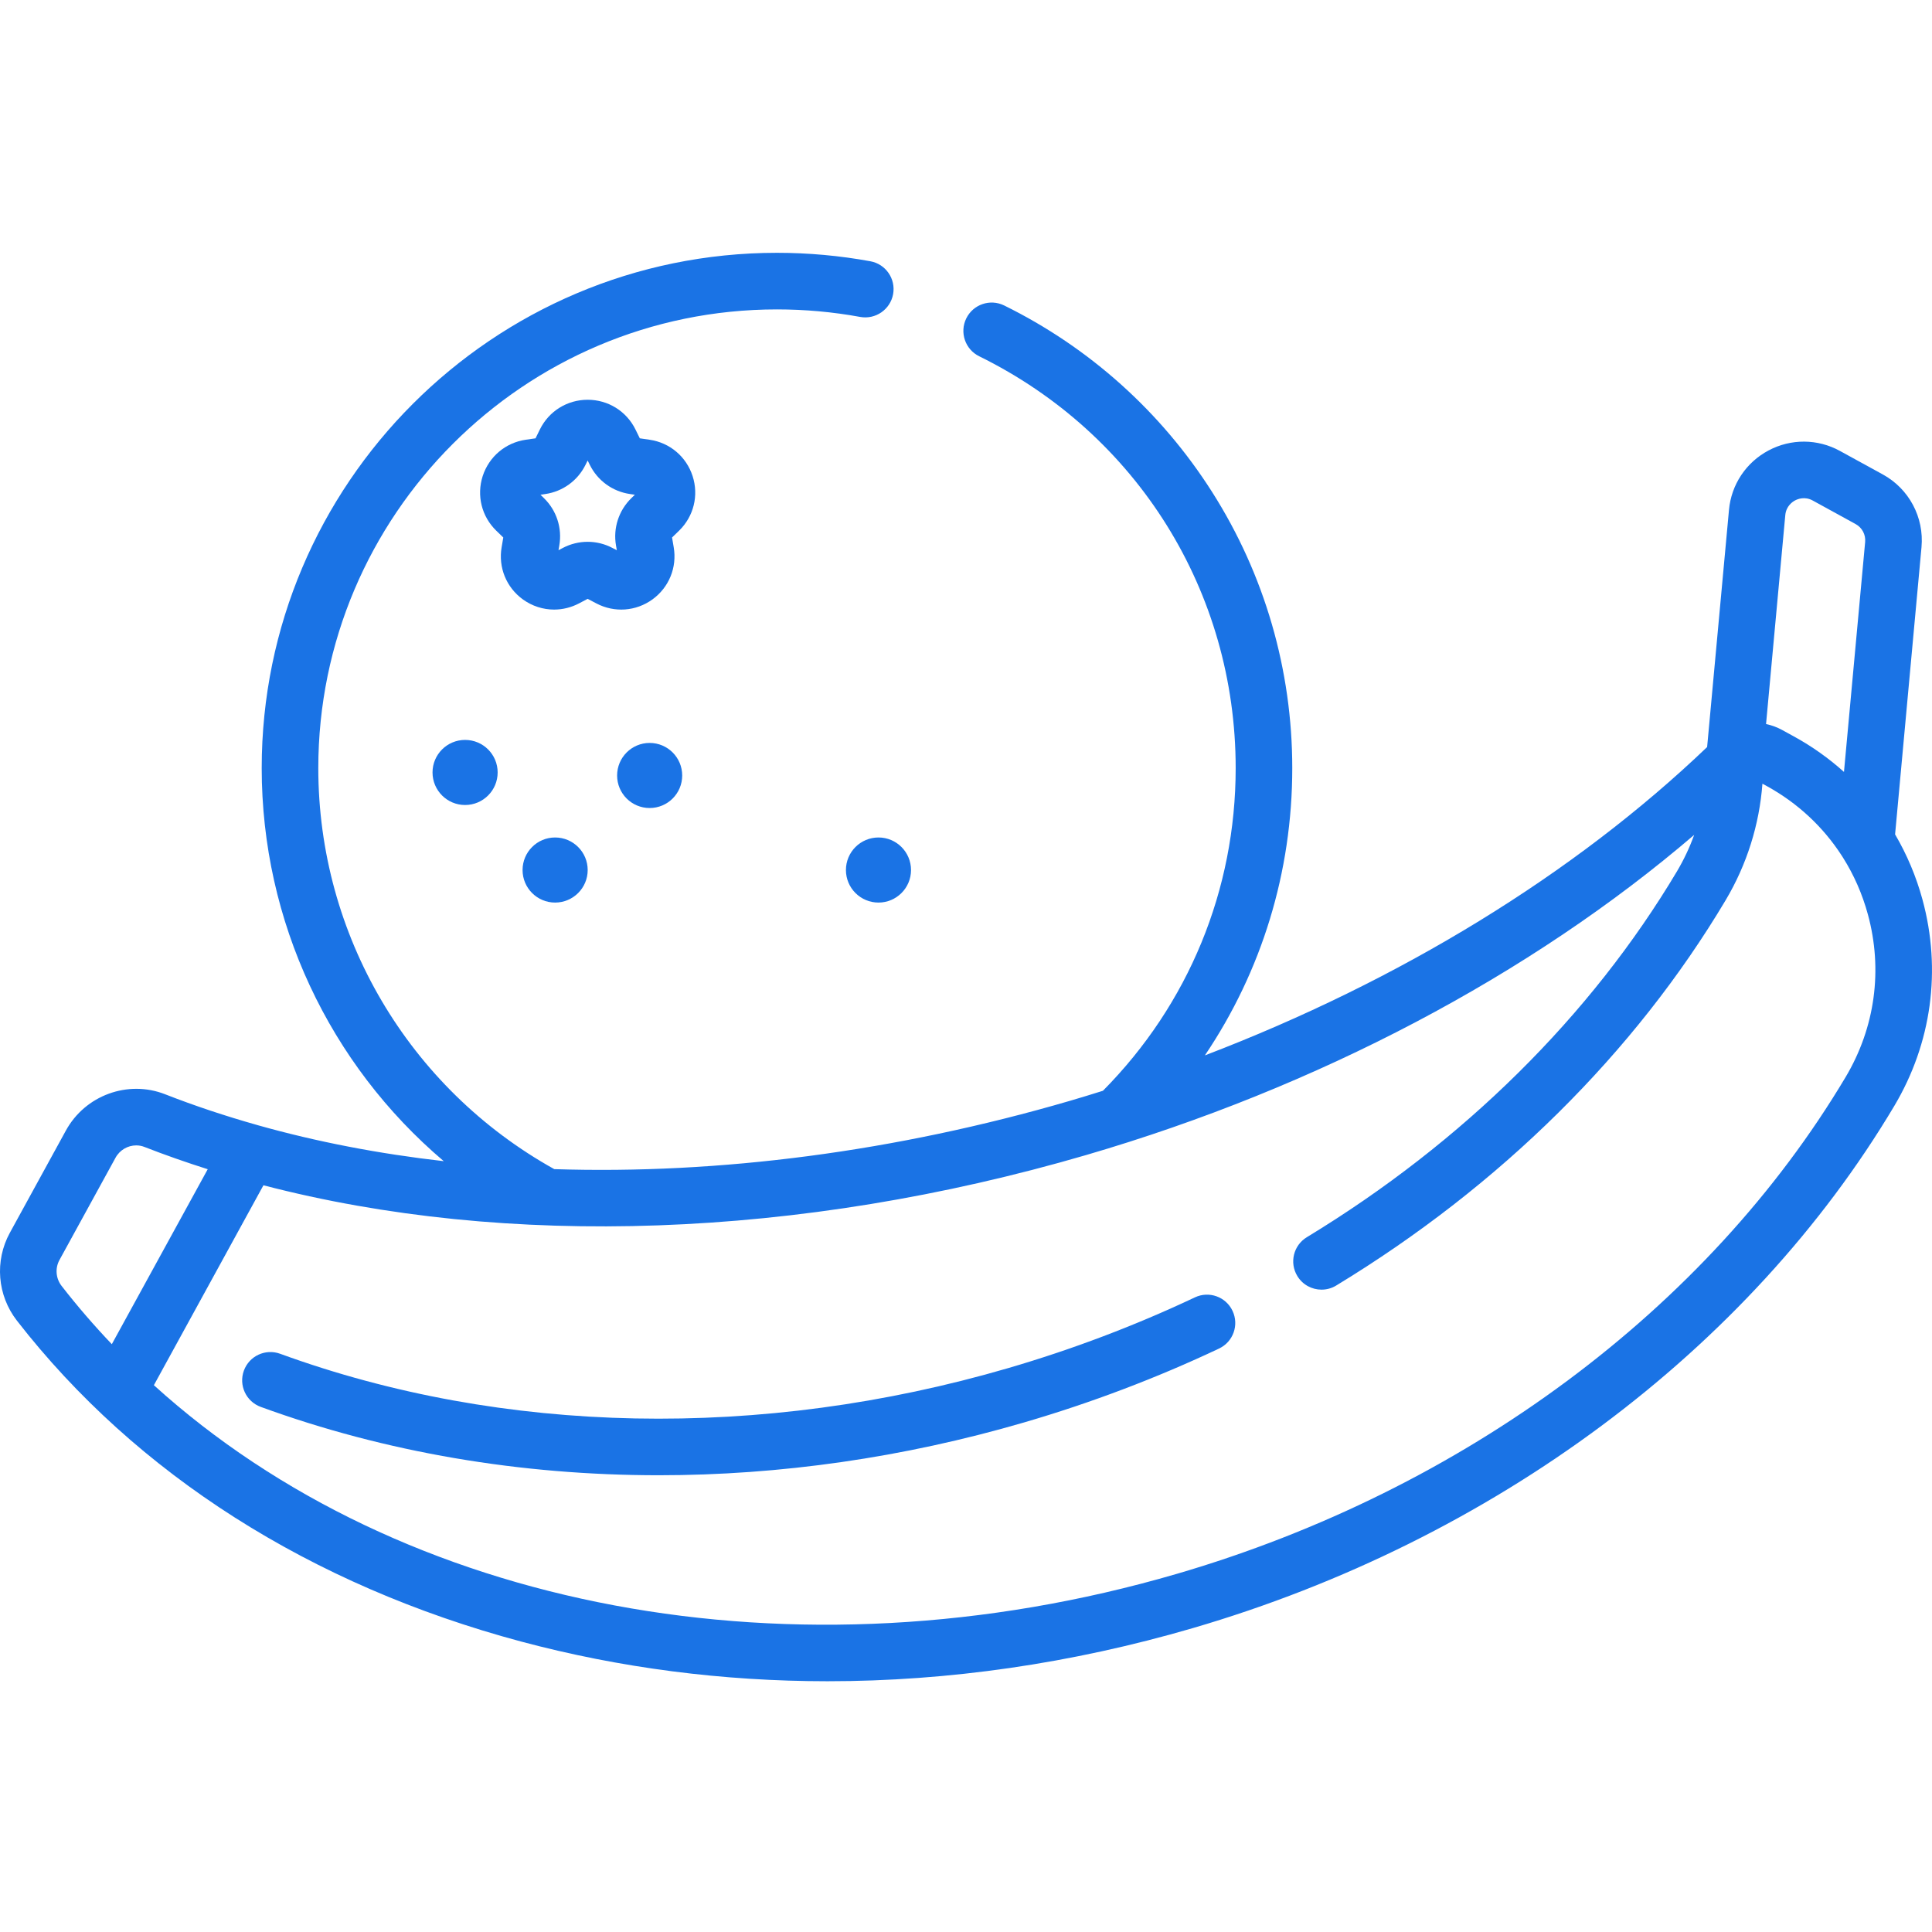 <svg width="48" height="48" viewBox="0 0 48 48" fill="none" xmlns="http://www.w3.org/2000/svg">
<g clip-path="url(#clip0_43_980)">
<path d="M12.364 19.191C12.364 19.638 12.002 20 11.555 20C11.108 20 10.746 19.638 10.746 19.191C10.746 18.745 11.108 18.383 11.555 18.383C12.002 18.383 12.364 18.745 12.364 19.191Z" fill="#1A73E5"/>
<path d="M14.601 21.616C14.601 22.062 14.238 22.424 13.791 22.424C13.345 22.424 12.983 22.062 12.983 21.616C12.983 21.169 13.345 20.807 13.791 20.807C14.238 20.807 14.601 21.169 14.601 21.616Z" fill="#1A73E5"/>
<path d="M16.949 19.267C16.949 19.714 16.587 20.075 16.14 20.075C15.694 20.075 15.332 19.714 15.332 19.267C15.332 18.82 15.694 18.458 16.14 18.458C16.587 18.458 16.949 18.82 16.949 19.267Z" fill="#1A73E5"/>
<path d="M22.634 21.616C22.634 22.062 22.272 22.424 21.826 22.424C21.379 22.424 21.017 22.062 21.017 21.616C21.017 21.169 21.379 20.807 21.826 20.807C22.272 20.807 22.634 21.169 22.634 21.616Z" fill="#1A73E5"/>
<path d="M13.766 15.145C13.493 15.145 13.221 15.059 12.989 14.891C12.578 14.592 12.377 14.096 12.463 13.595L12.504 13.354L12.329 13.184C11.965 12.83 11.837 12.309 11.993 11.826C12.151 11.344 12.56 10.998 13.063 10.925L13.305 10.89L13.413 10.67C13.637 10.215 14.092 9.932 14.6 9.932C15.108 9.932 15.563 10.215 15.788 10.67L15.896 10.89L16.138 10.925C16.641 10.998 17.05 11.344 17.207 11.826C17.364 12.309 17.236 12.829 16.872 13.184L16.697 13.354L16.738 13.595C16.824 14.096 16.622 14.592 16.212 14.891C15.801 15.189 15.266 15.228 14.817 14.992L14.6 14.878L14.384 14.992C14.188 15.094 13.977 15.145 13.766 15.145ZM14.6 13.461C14.812 13.461 15.024 13.512 15.216 13.614L15.325 13.67L15.304 13.55C15.23 13.12 15.373 12.682 15.685 12.377L15.773 12.292L15.652 12.274C15.22 12.212 14.847 11.941 14.654 11.55L14.6 11.441L14.546 11.55C14.353 11.941 13.98 12.212 13.549 12.274L13.428 12.292L13.515 12.377C13.828 12.682 13.97 13.12 13.896 13.55L13.876 13.67L13.984 13.613C14.177 13.512 14.389 13.461 14.6 13.461ZM15.915 10.928H15.916H15.915Z" fill="#1A73E5"/>
<path d="M47.763 22.348C47.606 21.772 47.376 21.23 47.083 20.73L47.739 13.595C47.807 12.854 47.43 12.144 46.777 11.787L45.712 11.203C45.158 10.899 44.495 10.895 43.938 11.192C43.381 11.488 43.013 12.04 42.956 12.669L42.413 18.56C39.115 21.716 34.776 24.371 29.935 26.221C31.347 24.128 32.106 21.664 32.106 19.083C32.106 16.645 31.418 14.274 30.116 12.226C28.85 10.233 27.063 8.63 24.948 7.589C24.599 7.418 24.178 7.562 24.007 7.91C23.836 8.258 23.979 8.68 24.327 8.851C28.258 10.784 30.7 14.705 30.7 19.083C30.7 22.108 29.529 24.953 27.402 27.1C27.131 27.185 26.859 27.269 26.585 27.349C22.25 28.614 17.869 29.179 13.771 29.047C10.151 27.033 7.908 23.228 7.908 19.083C7.908 12.799 13.02 7.687 19.304 7.687C19.998 7.687 20.694 7.75 21.371 7.874C21.752 7.943 22.119 7.691 22.189 7.309C22.259 6.927 22.006 6.561 21.624 6.491C20.864 6.352 20.083 6.281 19.304 6.281C12.245 6.281 6.502 12.024 6.502 19.083C6.502 22.891 8.187 26.443 11.025 28.849C9.419 28.666 7.872 28.369 6.407 27.956C6.4 27.954 6.394 27.952 6.387 27.95C5.602 27.728 4.838 27.475 4.103 27.187C3.178 26.824 2.117 27.212 1.637 28.088L0.245 30.628C-0.137 31.325 -0.068 32.183 0.421 32.812C3.385 36.626 7.716 39.382 12.944 40.783C15.404 41.441 17.963 41.77 20.559 41.77C23.565 41.77 26.621 41.33 29.631 40.451C37.097 38.271 43.451 33.542 47.063 27.477C47.991 25.918 48.24 24.097 47.763 22.348V22.348ZM44.355 12.798C44.376 12.574 44.532 12.468 44.598 12.433C44.664 12.398 44.839 12.327 45.036 12.435L46.102 13.02C46.263 13.108 46.356 13.283 46.339 13.466L45.813 19.178C45.438 18.842 45.022 18.544 44.568 18.296L44.273 18.134C44.146 18.065 44.013 18.017 43.877 17.989L44.355 12.798ZM1.531 31.949C1.386 31.763 1.365 31.509 1.478 31.303L2.87 28.764C2.976 28.57 3.177 28.457 3.384 28.457C3.453 28.457 3.523 28.469 3.59 28.496C4.102 28.696 4.626 28.879 5.161 29.049L2.778 33.396C2.339 32.935 1.922 32.453 1.531 31.949ZM45.855 26.758C42.423 32.521 36.365 37.02 29.237 39.102C19.73 41.877 9.964 39.98 3.823 34.415L6.545 29.448C12.589 31.023 19.856 30.778 26.98 28.698C32.74 27.016 38.03 24.222 42.091 20.743C41.978 21.056 41.836 21.358 41.664 21.648C39.524 25.241 36.344 28.384 32.468 30.738C32.136 30.939 32.03 31.371 32.232 31.703C32.364 31.921 32.596 32.041 32.833 32.041C32.958 32.041 33.084 32.008 33.197 31.939C37.269 29.467 40.614 26.157 42.872 22.367C43.4 21.48 43.711 20.489 43.787 19.471L43.892 19.528C44.658 19.948 45.29 20.538 45.751 21.248C45.763 21.27 45.776 21.29 45.79 21.309C46.061 21.739 46.269 22.212 46.407 22.718C46.783 24.095 46.586 25.53 45.855 26.758V26.758Z" fill="#1A73E5"/>
<path d="M29.687 32.233C28.205 32.933 26.643 33.525 25.046 33.991C18.918 35.781 12.495 35.653 6.96 33.634C6.595 33.501 6.192 33.688 6.059 34.053C5.926 34.418 6.114 34.821 6.478 34.954C9.576 36.085 12.934 36.652 16.367 36.652C19.377 36.652 22.443 36.216 25.44 35.341C27.108 34.854 28.739 34.236 30.287 33.504C30.639 33.338 30.788 32.919 30.622 32.568C30.457 32.217 30.038 32.067 29.687 32.233V32.233Z" fill="#1A73E5"/>
</g>
<defs>
<clipPath id="clip0_43_980">
<rect width="48" height="48" fill="white"/>
</clipPath>
</defs>
</svg>
